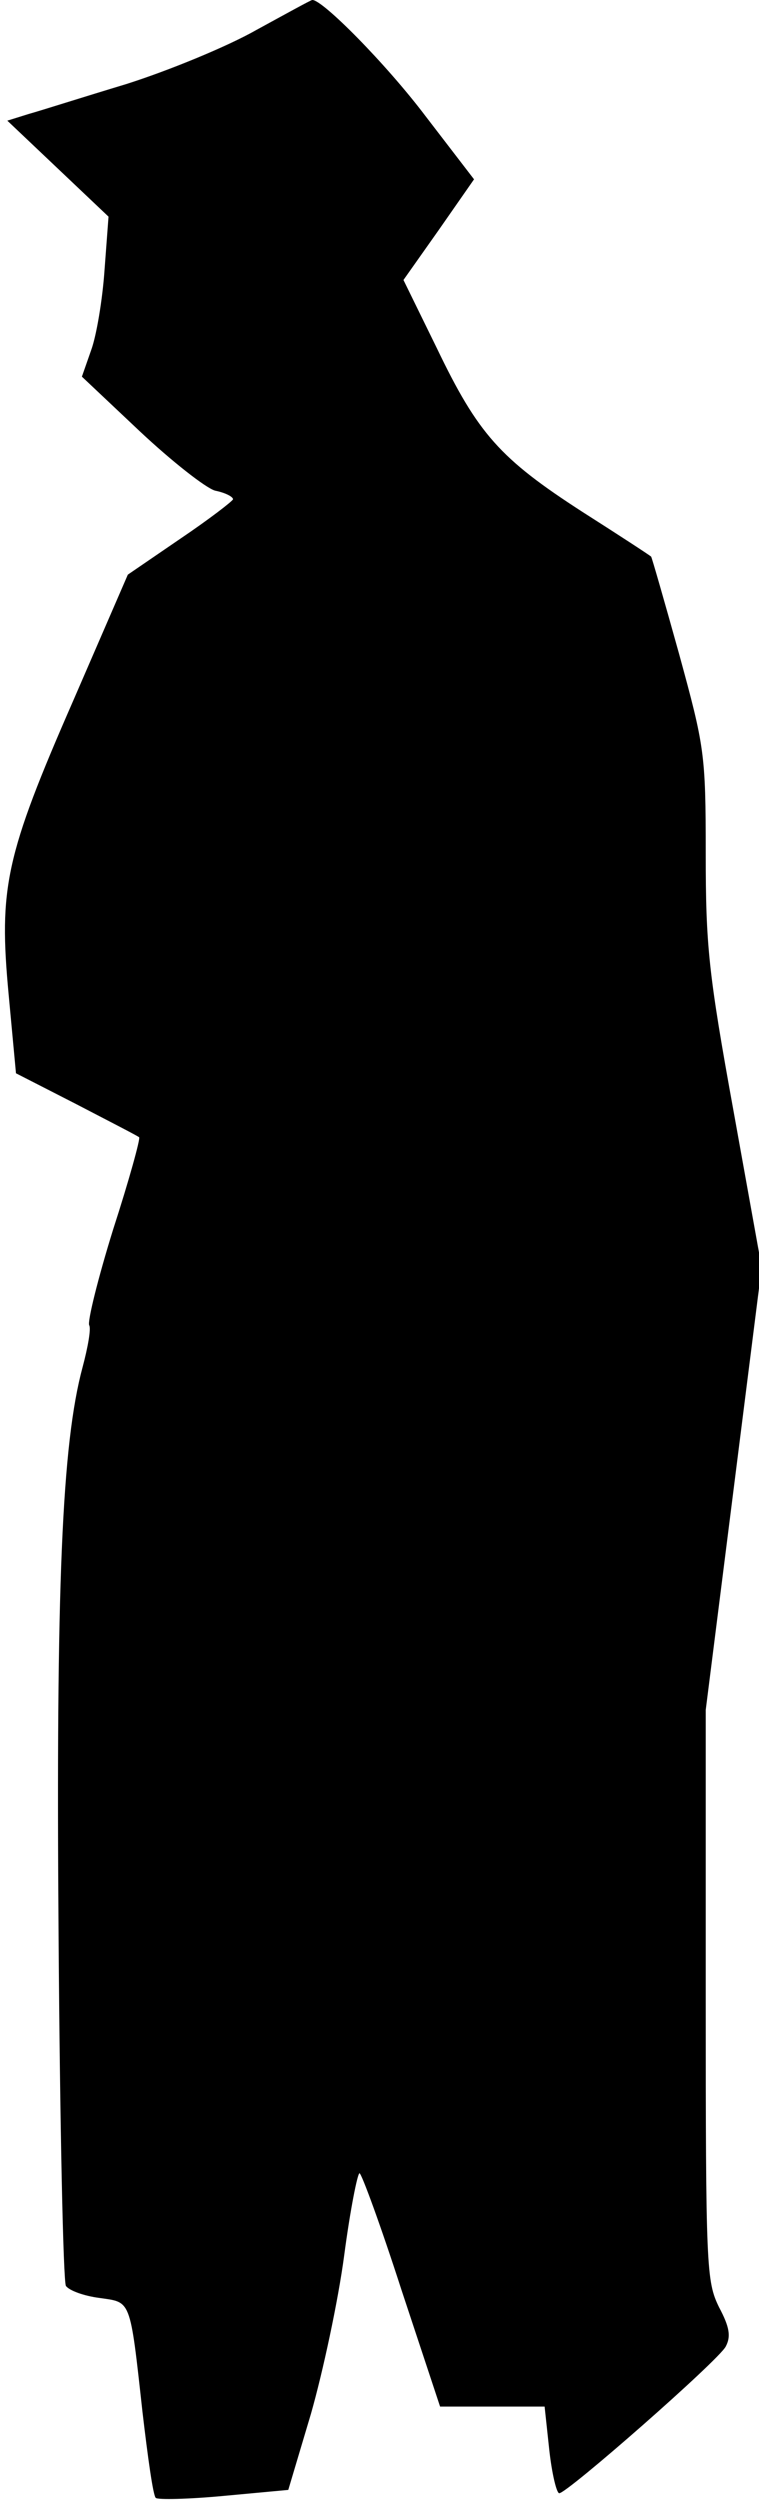 <?xml version="1.0" standalone="no"?>
<!DOCTYPE svg PUBLIC "-//W3C//DTD SVG 20010904//EN"
 "http://www.w3.org/TR/2001/REC-SVG-20010904/DTD/svg10.dtd">
<svg version="1.0" xmlns="http://www.w3.org/2000/svg"
 width="114pt" height="375pt" viewBox="0 0 114 375"
 preserveAspectRatio="xMidYMid meet">
<g transform="translate(0,375) scale(0.1,-0.1)"
fill="#000000" stroke="none">
<path fill="#000000" stroke="none" d="M385 3705 c-44 -25 -132 -61 -195 -81
-63 -19 -129 -40 -147 -45 l-32 -10 76 -72 76 -72 -6 -80 c-3 -44 -12 -98 -20
-120 l-14 -40 87 -82 c48 -45 99 -85 113 -89 15 -3 27 -9 27 -13 -1 -3 -36
-30 -79 -59 l-79 -54 -82 -189 c-102 -233 -112 -281 -97 -441 l11 -118 90 -46
c50 -26 93 -48 95 -50 2 -2 -15 -64 -39 -138 -23 -74 -39 -139 -36 -144 3 -5
-2 -33 -10 -63 -31 -115 -40 -327 -36 -855 2 -281 7 -516 11 -523 5 -7 27 -15
50 -18 48 -7 46 1 65 -171 8 -68 16 -126 20 -129 3 -3 49 -2 102 3 l97 9 34
114 c18 63 41 170 50 238 9 68 20 123 23 123 3 0 32 -79 63 -175 l58 -175 79
0 78 0 7 -65 c4 -36 11 -65 15 -65 12 0 239 199 250 220 8 15 6 29 -10 59 -19
39 -20 58 -20 468 l0 428 42 332 42 332 -42 233 c-38 209 -42 249 -42 388 0
150 -2 160 -40 299 -22 79 -41 145 -42 146 -2 2 -48 32 -103 67 -124 80 -157
117 -219 246 l-50 102 53 75 53 76 -73 95 c-59 78 -155 175 -170 174 -2 0 -40
-21 -84 -45z"/>
</g>
</svg>
